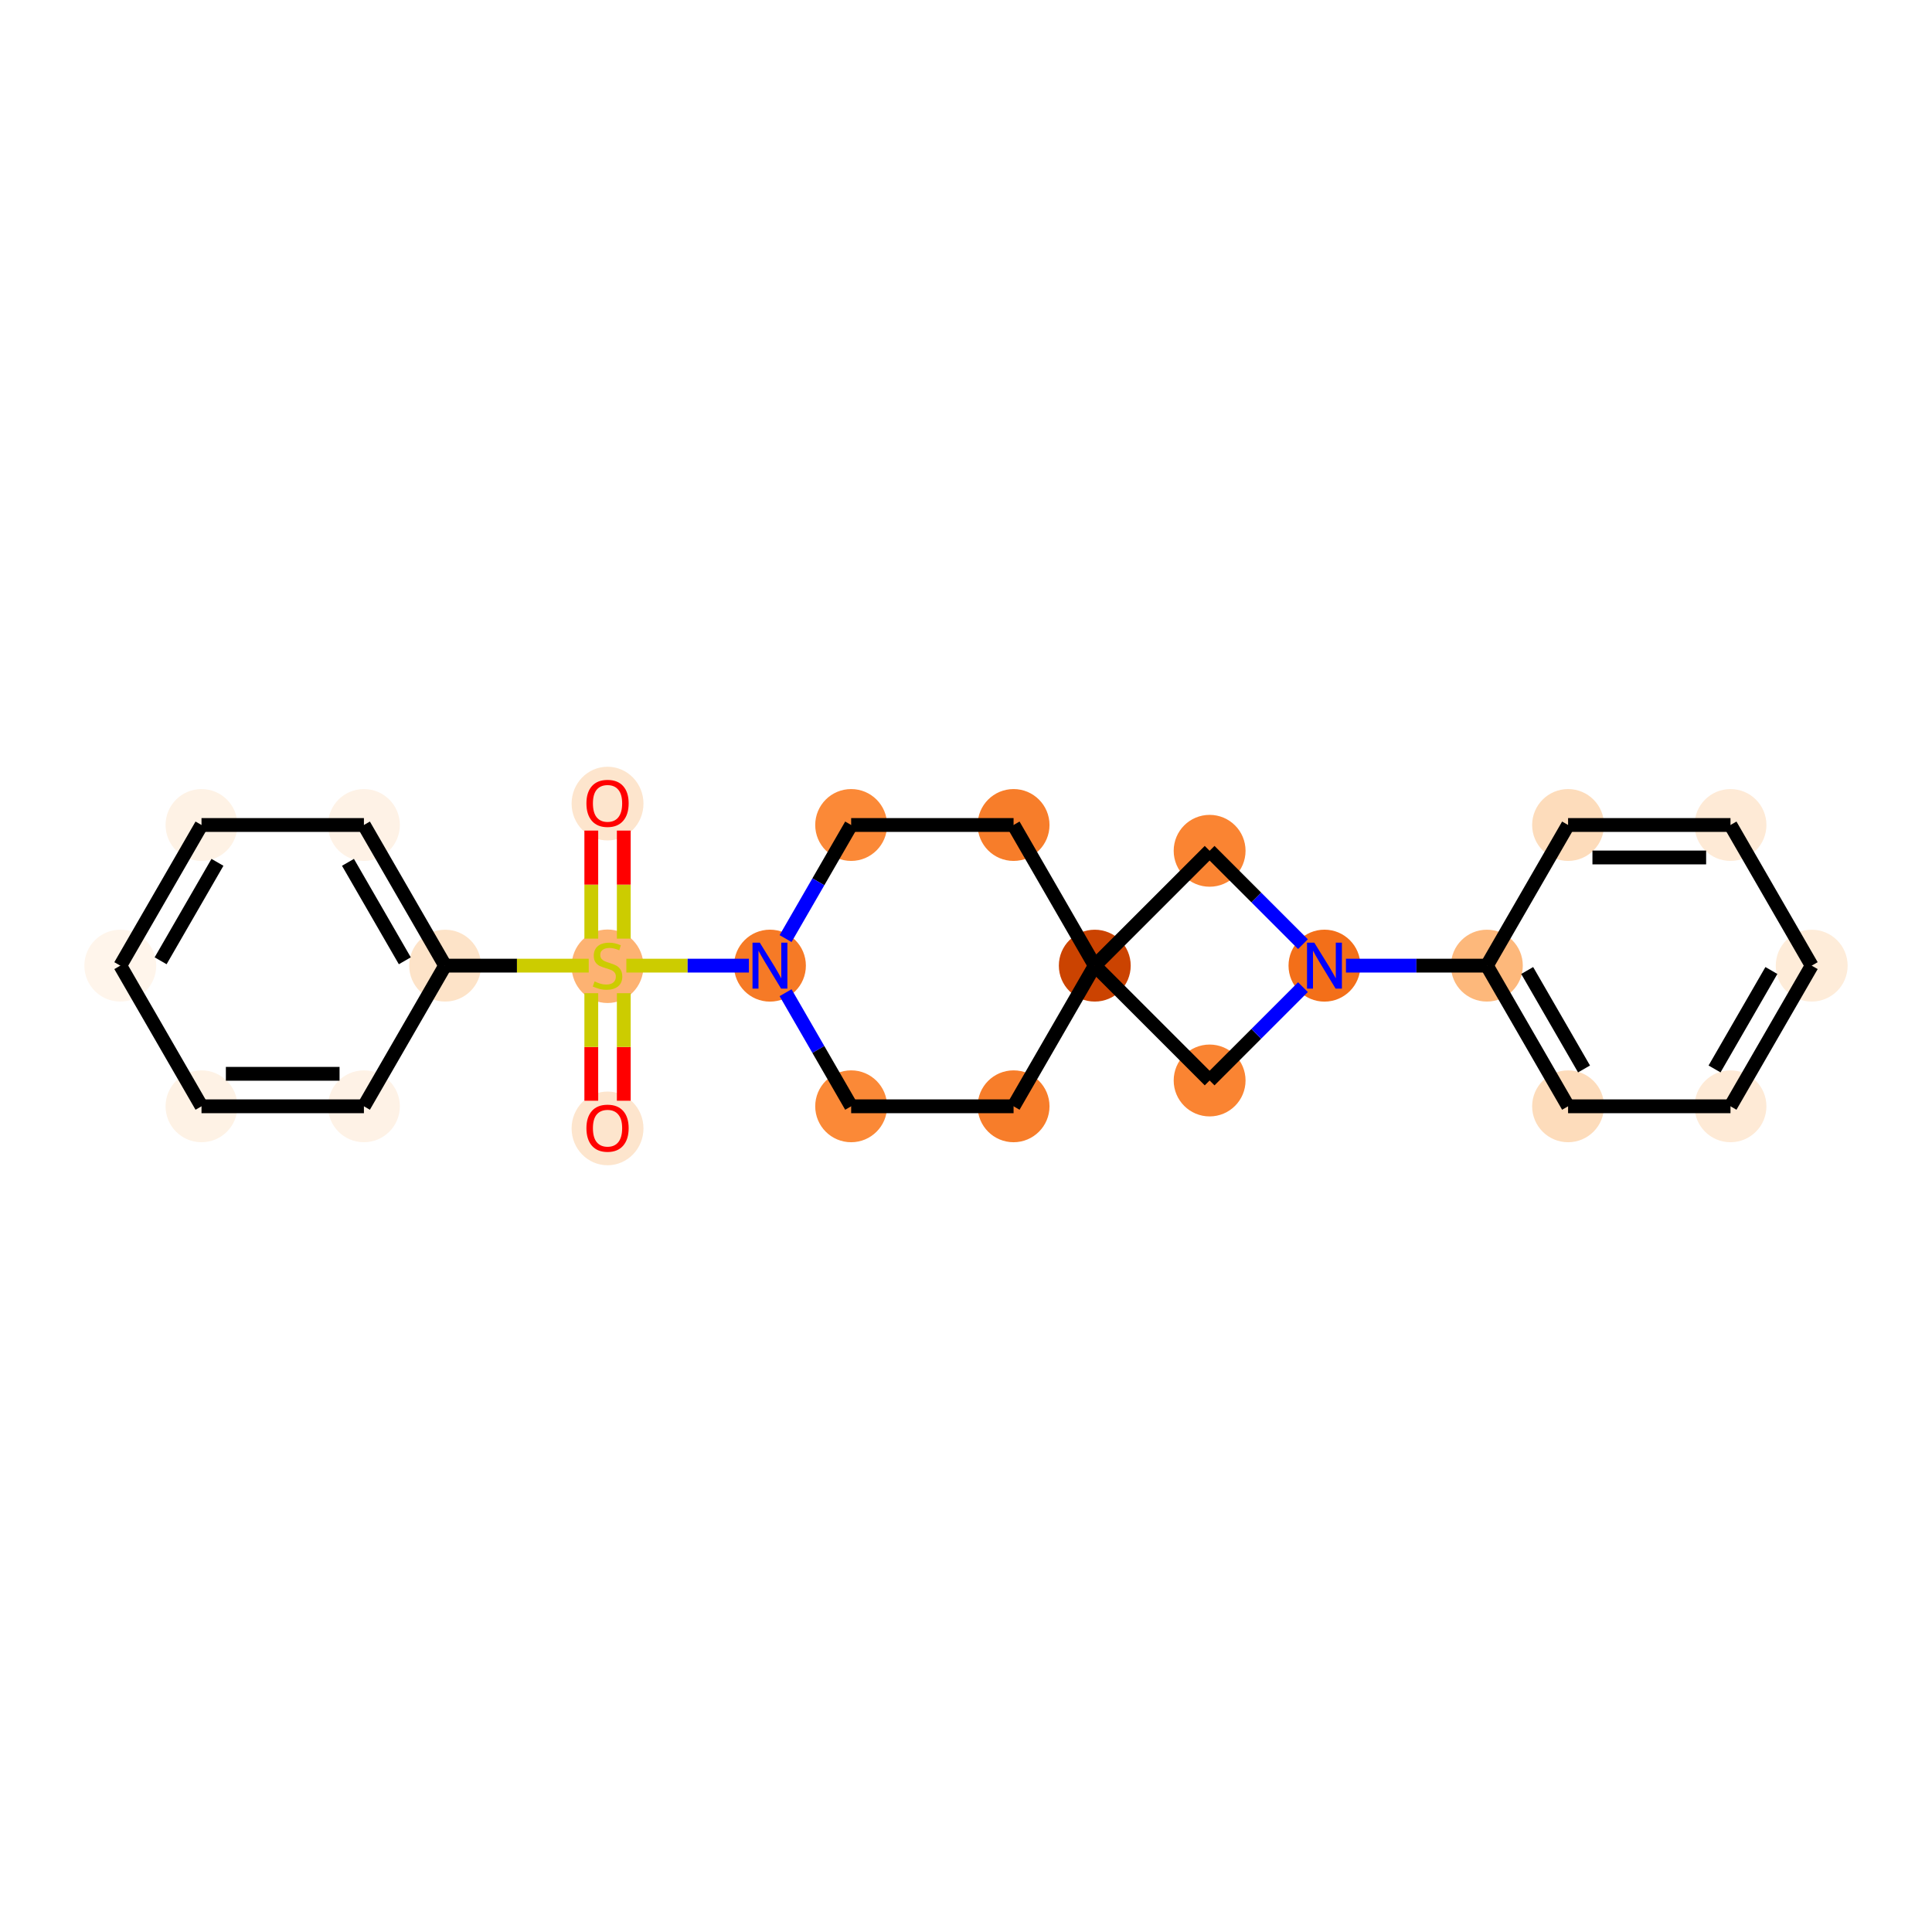 <?xml version='1.0' encoding='iso-8859-1'?>
<svg version='1.1' baseProfile='full'
              xmlns='http://www.w3.org/2000/svg'
                      xmlns:rdkit='http://www.rdkit.org/xml'
                      xmlns:xlink='http://www.w3.org/1999/xlink'
                  xml:space='preserve'
width='280px' height='280px' viewBox='0 0 280 280'>
<!-- END OF HEADER -->
<rect style='opacity:1.0;fill:#FFFFFF;stroke:none' width='280' height='280' x='0' y='0'> </rect>
<ellipse cx='88.049' cy='163.538' rx='4.708' ry='4.84'  style='fill:#FDE5CD;fill-rule:evenodd;stroke:#FDE5CD;stroke-width:1.0px;stroke-linecap:butt;stroke-linejoin:miter;stroke-opacity:1' />
<ellipse cx='88.049' cy='140.038' rx='4.708' ry='4.827'  style='fill:#FDB272;fill-rule:evenodd;stroke:#FDB272;stroke-width:1.0px;stroke-linecap:butt;stroke-linejoin:miter;stroke-opacity:1' />
<ellipse cx='88.049' cy='116.462' rx='4.708' ry='4.84'  style='fill:#FDE5CD;fill-rule:evenodd;stroke:#FDE5CD;stroke-width:1.0px;stroke-linecap:butt;stroke-linejoin:miter;stroke-opacity:1' />
<ellipse cx='64.511' cy='139.948' rx='4.708' ry='4.708'  style='fill:#FDE3C8;fill-rule:evenodd;stroke:#FDE3C8;stroke-width:1.0px;stroke-linecap:butt;stroke-linejoin:miter;stroke-opacity:1' />
<ellipse cx='52.742' cy='119.564' rx='4.708' ry='4.708'  style='fill:#FEF2E6;fill-rule:evenodd;stroke:#FEF2E6;stroke-width:1.0px;stroke-linecap:butt;stroke-linejoin:miter;stroke-opacity:1' />
<ellipse cx='29.204' cy='119.564' rx='4.708' ry='4.708'  style='fill:#FEF2E5;fill-rule:evenodd;stroke:#FEF2E5;stroke-width:1.0px;stroke-linecap:butt;stroke-linejoin:miter;stroke-opacity:1' />
<ellipse cx='17.435' cy='139.948' rx='4.708' ry='4.708'  style='fill:#FFF5EB;fill-rule:evenodd;stroke:#FFF5EB;stroke-width:1.0px;stroke-linecap:butt;stroke-linejoin:miter;stroke-opacity:1' />
<ellipse cx='29.204' cy='160.333' rx='4.708' ry='4.708'  style='fill:#FEF2E5;fill-rule:evenodd;stroke:#FEF2E5;stroke-width:1.0px;stroke-linecap:butt;stroke-linejoin:miter;stroke-opacity:1' />
<ellipse cx='52.742' cy='160.333' rx='4.708' ry='4.708'  style='fill:#FEF2E6;fill-rule:evenodd;stroke:#FEF2E6;stroke-width:1.0px;stroke-linecap:butt;stroke-linejoin:miter;stroke-opacity:1' />
<ellipse cx='111.587' cy='139.948' rx='4.708' ry='4.714'  style='fill:#F67A26;fill-rule:evenodd;stroke:#F67A26;stroke-width:1.0px;stroke-linecap:butt;stroke-linejoin:miter;stroke-opacity:1' />
<ellipse cx='123.356' cy='160.333' rx='4.708' ry='4.708'  style='fill:#FB8937;fill-rule:evenodd;stroke:#FB8937;stroke-width:1.0px;stroke-linecap:butt;stroke-linejoin:miter;stroke-opacity:1' />
<ellipse cx='146.894' cy='160.333' rx='4.708' ry='4.708'  style='fill:#F77D2A;fill-rule:evenodd;stroke:#F77D2A;stroke-width:1.0px;stroke-linecap:butt;stroke-linejoin:miter;stroke-opacity:1' />
<ellipse cx='158.663' cy='139.948' rx='4.708' ry='4.708'  style='fill:#CB4301;fill-rule:evenodd;stroke:#CB4301;stroke-width:1.0px;stroke-linecap:butt;stroke-linejoin:miter;stroke-opacity:1' />
<ellipse cx='146.894' cy='119.564' rx='4.708' ry='4.708'  style='fill:#F77D2A;fill-rule:evenodd;stroke:#F77D2A;stroke-width:1.0px;stroke-linecap:butt;stroke-linejoin:miter;stroke-opacity:1' />
<ellipse cx='123.356' cy='119.564' rx='4.708' ry='4.708'  style='fill:#FB8937;fill-rule:evenodd;stroke:#FB8937;stroke-width:1.0px;stroke-linecap:butt;stroke-linejoin:miter;stroke-opacity:1' />
<ellipse cx='175.307' cy='156.592' rx='4.708' ry='4.708'  style='fill:#FA8432;fill-rule:evenodd;stroke:#FA8432;stroke-width:1.0px;stroke-linecap:butt;stroke-linejoin:miter;stroke-opacity:1' />
<ellipse cx='191.951' cy='139.948' rx='4.708' ry='4.714'  style='fill:#F36F19;fill-rule:evenodd;stroke:#F36F19;stroke-width:1.0px;stroke-linecap:butt;stroke-linejoin:miter;stroke-opacity:1' />
<ellipse cx='215.489' cy='139.948' rx='4.708' ry='4.708'  style='fill:#FDB87B;fill-rule:evenodd;stroke:#FDB87B;stroke-width:1.0px;stroke-linecap:butt;stroke-linejoin:miter;stroke-opacity:1' />
<ellipse cx='227.258' cy='160.333' rx='4.708' ry='4.708'  style='fill:#FDDCBB;fill-rule:evenodd;stroke:#FDDCBB;stroke-width:1.0px;stroke-linecap:butt;stroke-linejoin:miter;stroke-opacity:1' />
<ellipse cx='250.796' cy='160.333' rx='4.708' ry='4.708'  style='fill:#FEEAD6;fill-rule:evenodd;stroke:#FEEAD6;stroke-width:1.0px;stroke-linecap:butt;stroke-linejoin:miter;stroke-opacity:1' />
<ellipse cx='262.565' cy='139.948' rx='4.708' ry='4.708'  style='fill:#FEECD9;fill-rule:evenodd;stroke:#FEECD9;stroke-width:1.0px;stroke-linecap:butt;stroke-linejoin:miter;stroke-opacity:1' />
<ellipse cx='250.796' cy='119.564' rx='4.708' ry='4.708'  style='fill:#FEEAD6;fill-rule:evenodd;stroke:#FEEAD6;stroke-width:1.0px;stroke-linecap:butt;stroke-linejoin:miter;stroke-opacity:1' />
<ellipse cx='227.258' cy='119.564' rx='4.708' ry='4.708'  style='fill:#FDDCBB;fill-rule:evenodd;stroke:#FDDCBB;stroke-width:1.0px;stroke-linecap:butt;stroke-linejoin:miter;stroke-opacity:1' />
<ellipse cx='175.307' cy='123.304' rx='4.708' ry='4.708'  style='fill:#FA8432;fill-rule:evenodd;stroke:#FA8432;stroke-width:1.0px;stroke-linecap:butt;stroke-linejoin:miter;stroke-opacity:1' />
<path class='bond-0 atom-0 atom-1' d='M 90.403,159.527 L 90.403,151.734' style='fill:none;fill-rule:evenodd;stroke:#FF0000;stroke-width:2.0px;stroke-linecap:butt;stroke-linejoin:miter;stroke-opacity:1' />
<path class='bond-0 atom-0 atom-1' d='M 90.403,151.734 L 90.403,143.94' style='fill:none;fill-rule:evenodd;stroke:#CCCC00;stroke-width:2.0px;stroke-linecap:butt;stroke-linejoin:miter;stroke-opacity:1' />
<path class='bond-0 atom-0 atom-1' d='M 85.695,159.527 L 85.695,151.734' style='fill:none;fill-rule:evenodd;stroke:#FF0000;stroke-width:2.0px;stroke-linecap:butt;stroke-linejoin:miter;stroke-opacity:1' />
<path class='bond-0 atom-0 atom-1' d='M 85.695,151.734 L 85.695,143.94' style='fill:none;fill-rule:evenodd;stroke:#CCCC00;stroke-width:2.0px;stroke-linecap:butt;stroke-linejoin:miter;stroke-opacity:1' />
<path class='bond-1 atom-1 atom-2' d='M 90.403,136.036 L 90.403,128.206' style='fill:none;fill-rule:evenodd;stroke:#CCCC00;stroke-width:2.0px;stroke-linecap:butt;stroke-linejoin:miter;stroke-opacity:1' />
<path class='bond-1 atom-1 atom-2' d='M 90.403,128.206 L 90.403,120.375' style='fill:none;fill-rule:evenodd;stroke:#FF0000;stroke-width:2.0px;stroke-linecap:butt;stroke-linejoin:miter;stroke-opacity:1' />
<path class='bond-1 atom-1 atom-2' d='M 85.695,136.036 L 85.695,128.206' style='fill:none;fill-rule:evenodd;stroke:#CCCC00;stroke-width:2.0px;stroke-linecap:butt;stroke-linejoin:miter;stroke-opacity:1' />
<path class='bond-1 atom-1 atom-2' d='M 85.695,128.206 L 85.695,120.375' style='fill:none;fill-rule:evenodd;stroke:#FF0000;stroke-width:2.0px;stroke-linecap:butt;stroke-linejoin:miter;stroke-opacity:1' />
<path class='bond-2 atom-1 atom-3' d='M 85.323,139.948 L 74.917,139.948' style='fill:none;fill-rule:evenodd;stroke:#CCCC00;stroke-width:2.0px;stroke-linecap:butt;stroke-linejoin:miter;stroke-opacity:1' />
<path class='bond-2 atom-1 atom-3' d='M 74.917,139.948 L 64.511,139.948' style='fill:none;fill-rule:evenodd;stroke:#000000;stroke-width:2.0px;stroke-linecap:butt;stroke-linejoin:miter;stroke-opacity:1' />
<path class='bond-8 atom-1 atom-9' d='M 90.775,139.948 L 99.657,139.948' style='fill:none;fill-rule:evenodd;stroke:#CCCC00;stroke-width:2.0px;stroke-linecap:butt;stroke-linejoin:miter;stroke-opacity:1' />
<path class='bond-8 atom-1 atom-9' d='M 99.657,139.948 L 108.539,139.948' style='fill:none;fill-rule:evenodd;stroke:#0000FF;stroke-width:2.0px;stroke-linecap:butt;stroke-linejoin:miter;stroke-opacity:1' />
<path class='bond-3 atom-3 atom-4' d='M 64.511,139.948 L 52.742,119.564' style='fill:none;fill-rule:evenodd;stroke:#000000;stroke-width:2.0px;stroke-linecap:butt;stroke-linejoin:miter;stroke-opacity:1' />
<path class='bond-3 atom-3 atom-4' d='M 58.669,139.244 L 50.43,124.975' style='fill:none;fill-rule:evenodd;stroke:#000000;stroke-width:2.0px;stroke-linecap:butt;stroke-linejoin:miter;stroke-opacity:1' />
<path class='bond-23 atom-8 atom-3' d='M 52.742,160.333 L 64.511,139.948' style='fill:none;fill-rule:evenodd;stroke:#000000;stroke-width:2.0px;stroke-linecap:butt;stroke-linejoin:miter;stroke-opacity:1' />
<path class='bond-4 atom-4 atom-5' d='M 52.742,119.564 L 29.204,119.564' style='fill:none;fill-rule:evenodd;stroke:#000000;stroke-width:2.0px;stroke-linecap:butt;stroke-linejoin:miter;stroke-opacity:1' />
<path class='bond-5 atom-5 atom-6' d='M 29.204,119.564 L 17.435,139.948' style='fill:none;fill-rule:evenodd;stroke:#000000;stroke-width:2.0px;stroke-linecap:butt;stroke-linejoin:miter;stroke-opacity:1' />
<path class='bond-5 atom-5 atom-6' d='M 31.515,124.975 L 23.277,139.244' style='fill:none;fill-rule:evenodd;stroke:#000000;stroke-width:2.0px;stroke-linecap:butt;stroke-linejoin:miter;stroke-opacity:1' />
<path class='bond-6 atom-6 atom-7' d='M 17.435,139.948 L 29.204,160.333' style='fill:none;fill-rule:evenodd;stroke:#000000;stroke-width:2.0px;stroke-linecap:butt;stroke-linejoin:miter;stroke-opacity:1' />
<path class='bond-7 atom-7 atom-8' d='M 29.204,160.333 L 52.742,160.333' style='fill:none;fill-rule:evenodd;stroke:#000000;stroke-width:2.0px;stroke-linecap:butt;stroke-linejoin:miter;stroke-opacity:1' />
<path class='bond-7 atom-7 atom-8' d='M 32.735,155.625 L 49.211,155.625' style='fill:none;fill-rule:evenodd;stroke:#000000;stroke-width:2.0px;stroke-linecap:butt;stroke-linejoin:miter;stroke-opacity:1' />
<path class='bond-9 atom-9 atom-10' d='M 113.851,143.87 L 118.604,152.101' style='fill:none;fill-rule:evenodd;stroke:#0000FF;stroke-width:2.0px;stroke-linecap:butt;stroke-linejoin:miter;stroke-opacity:1' />
<path class='bond-9 atom-9 atom-10' d='M 118.604,152.101 L 123.356,160.333' style='fill:none;fill-rule:evenodd;stroke:#000000;stroke-width:2.0px;stroke-linecap:butt;stroke-linejoin:miter;stroke-opacity:1' />
<path class='bond-24 atom-14 atom-9' d='M 123.356,119.564 L 118.604,127.795' style='fill:none;fill-rule:evenodd;stroke:#000000;stroke-width:2.0px;stroke-linecap:butt;stroke-linejoin:miter;stroke-opacity:1' />
<path class='bond-24 atom-14 atom-9' d='M 118.604,127.795 L 113.851,136.027' style='fill:none;fill-rule:evenodd;stroke:#0000FF;stroke-width:2.0px;stroke-linecap:butt;stroke-linejoin:miter;stroke-opacity:1' />
<path class='bond-10 atom-10 atom-11' d='M 123.356,160.333 L 146.894,160.333' style='fill:none;fill-rule:evenodd;stroke:#000000;stroke-width:2.0px;stroke-linecap:butt;stroke-linejoin:miter;stroke-opacity:1' />
<path class='bond-11 atom-11 atom-12' d='M 146.894,160.333 L 158.663,139.948' style='fill:none;fill-rule:evenodd;stroke:#000000;stroke-width:2.0px;stroke-linecap:butt;stroke-linejoin:miter;stroke-opacity:1' />
<path class='bond-12 atom-12 atom-13' d='M 158.663,139.948 L 146.894,119.564' style='fill:none;fill-rule:evenodd;stroke:#000000;stroke-width:2.0px;stroke-linecap:butt;stroke-linejoin:miter;stroke-opacity:1' />
<path class='bond-14 atom-12 atom-15' d='M 158.663,139.948 L 175.307,156.592' style='fill:none;fill-rule:evenodd;stroke:#000000;stroke-width:2.0px;stroke-linecap:butt;stroke-linejoin:miter;stroke-opacity:1' />
<path class='bond-26 atom-23 atom-12' d='M 175.307,123.304 L 158.663,139.948' style='fill:none;fill-rule:evenodd;stroke:#000000;stroke-width:2.0px;stroke-linecap:butt;stroke-linejoin:miter;stroke-opacity:1' />
<path class='bond-13 atom-13 atom-14' d='M 146.894,119.564 L 123.356,119.564' style='fill:none;fill-rule:evenodd;stroke:#000000;stroke-width:2.0px;stroke-linecap:butt;stroke-linejoin:miter;stroke-opacity:1' />
<path class='bond-15 atom-15 atom-16' d='M 175.307,156.592 L 182.071,149.828' style='fill:none;fill-rule:evenodd;stroke:#000000;stroke-width:2.0px;stroke-linecap:butt;stroke-linejoin:miter;stroke-opacity:1' />
<path class='bond-15 atom-15 atom-16' d='M 182.071,149.828 L 188.835,143.065' style='fill:none;fill-rule:evenodd;stroke:#0000FF;stroke-width:2.0px;stroke-linecap:butt;stroke-linejoin:miter;stroke-opacity:1' />
<path class='bond-16 atom-16 atom-17' d='M 195.067,139.948 L 205.278,139.948' style='fill:none;fill-rule:evenodd;stroke:#0000FF;stroke-width:2.0px;stroke-linecap:butt;stroke-linejoin:miter;stroke-opacity:1' />
<path class='bond-16 atom-16 atom-17' d='M 205.278,139.948 L 215.489,139.948' style='fill:none;fill-rule:evenodd;stroke:#000000;stroke-width:2.0px;stroke-linecap:butt;stroke-linejoin:miter;stroke-opacity:1' />
<path class='bond-22 atom-16 atom-23' d='M 188.835,136.832 L 182.071,130.068' style='fill:none;fill-rule:evenodd;stroke:#0000FF;stroke-width:2.0px;stroke-linecap:butt;stroke-linejoin:miter;stroke-opacity:1' />
<path class='bond-22 atom-16 atom-23' d='M 182.071,130.068 L 175.307,123.304' style='fill:none;fill-rule:evenodd;stroke:#000000;stroke-width:2.0px;stroke-linecap:butt;stroke-linejoin:miter;stroke-opacity:1' />
<path class='bond-17 atom-17 atom-18' d='M 215.489,139.948 L 227.258,160.333' style='fill:none;fill-rule:evenodd;stroke:#000000;stroke-width:2.0px;stroke-linecap:butt;stroke-linejoin:miter;stroke-opacity:1' />
<path class='bond-17 atom-17 atom-18' d='M 221.331,140.652 L 229.57,154.921' style='fill:none;fill-rule:evenodd;stroke:#000000;stroke-width:2.0px;stroke-linecap:butt;stroke-linejoin:miter;stroke-opacity:1' />
<path class='bond-25 atom-22 atom-17' d='M 227.258,119.564 L 215.489,139.948' style='fill:none;fill-rule:evenodd;stroke:#000000;stroke-width:2.0px;stroke-linecap:butt;stroke-linejoin:miter;stroke-opacity:1' />
<path class='bond-18 atom-18 atom-19' d='M 227.258,160.333 L 250.796,160.333' style='fill:none;fill-rule:evenodd;stroke:#000000;stroke-width:2.0px;stroke-linecap:butt;stroke-linejoin:miter;stroke-opacity:1' />
<path class='bond-19 atom-19 atom-20' d='M 250.796,160.333 L 262.565,139.948' style='fill:none;fill-rule:evenodd;stroke:#000000;stroke-width:2.0px;stroke-linecap:butt;stroke-linejoin:miter;stroke-opacity:1' />
<path class='bond-19 atom-19 atom-20' d='M 248.485,154.921 L 256.723,140.652' style='fill:none;fill-rule:evenodd;stroke:#000000;stroke-width:2.0px;stroke-linecap:butt;stroke-linejoin:miter;stroke-opacity:1' />
<path class='bond-20 atom-20 atom-21' d='M 262.565,139.948 L 250.796,119.564' style='fill:none;fill-rule:evenodd;stroke:#000000;stroke-width:2.0px;stroke-linecap:butt;stroke-linejoin:miter;stroke-opacity:1' />
<path class='bond-21 atom-21 atom-22' d='M 250.796,119.564 L 227.258,119.564' style='fill:none;fill-rule:evenodd;stroke:#000000;stroke-width:2.0px;stroke-linecap:butt;stroke-linejoin:miter;stroke-opacity:1' />
<path class='bond-21 atom-21 atom-22' d='M 247.265,124.271 L 230.789,124.271' style='fill:none;fill-rule:evenodd;stroke:#000000;stroke-width:2.0px;stroke-linecap:butt;stroke-linejoin:miter;stroke-opacity:1' />
<path  class='atom-0' d='M 84.989 163.505
Q 84.989 161.905, 85.78 161.01
Q 86.571 160.116, 88.049 160.116
Q 89.527 160.116, 90.318 161.01
Q 91.109 161.905, 91.109 163.505
Q 91.109 165.125, 90.309 166.047
Q 89.508 166.96, 88.049 166.96
Q 86.58 166.96, 85.78 166.047
Q 84.989 165.134, 84.989 163.505
M 88.049 166.207
Q 89.066 166.207, 89.612 165.529
Q 90.167 164.842, 90.167 163.505
Q 90.167 162.196, 89.612 161.537
Q 89.066 160.869, 88.049 160.869
Q 87.032 160.869, 86.477 161.528
Q 85.931 162.187, 85.931 163.505
Q 85.931 164.851, 86.477 165.529
Q 87.032 166.207, 88.049 166.207
' fill='#FF0000'/>
<path  class='atom-1' d='M 86.166 142.236
Q 86.241 142.264, 86.552 142.396
Q 86.863 142.528, 87.202 142.613
Q 87.55 142.688, 87.889 142.688
Q 88.52 142.688, 88.887 142.387
Q 89.254 142.076, 89.254 141.539
Q 89.254 141.172, 89.066 140.946
Q 88.887 140.72, 88.605 140.598
Q 88.322 140.475, 87.851 140.334
Q 87.258 140.155, 86.9 139.986
Q 86.552 139.816, 86.298 139.459
Q 86.053 139.101, 86.053 138.498
Q 86.053 137.66, 86.618 137.142
Q 87.192 136.625, 88.322 136.625
Q 89.094 136.625, 89.97 136.992
L 89.753 137.717
Q 88.953 137.387, 88.35 137.387
Q 87.701 137.387, 87.343 137.66
Q 86.985 137.924, 86.995 138.385
Q 86.995 138.743, 87.173 138.96
Q 87.362 139.176, 87.625 139.299
Q 87.898 139.421, 88.35 139.562
Q 88.953 139.75, 89.311 139.939
Q 89.668 140.127, 89.923 140.513
Q 90.186 140.89, 90.186 141.539
Q 90.186 142.462, 89.565 142.961
Q 88.953 143.451, 87.927 143.451
Q 87.334 143.451, 86.882 143.319
Q 86.439 143.196, 85.912 142.98
L 86.166 142.236
' fill='#CCCC00'/>
<path  class='atom-2' d='M 84.989 116.429
Q 84.989 114.828, 85.78 113.934
Q 86.571 113.04, 88.049 113.04
Q 89.527 113.04, 90.318 113.934
Q 91.109 114.828, 91.109 116.429
Q 91.109 118.048, 90.309 118.971
Q 89.508 119.884, 88.049 119.884
Q 86.58 119.884, 85.78 118.971
Q 84.989 118.058, 84.989 116.429
M 88.049 119.131
Q 89.066 119.131, 89.612 118.453
Q 90.167 117.766, 90.167 116.429
Q 90.167 115.12, 89.612 114.461
Q 89.066 113.793, 88.049 113.793
Q 87.032 113.793, 86.477 114.452
Q 85.931 115.111, 85.931 116.429
Q 85.931 117.775, 86.477 118.453
Q 87.032 119.131, 88.049 119.131
' fill='#FF0000'/>
<path  class='atom-9' d='M 110.114 136.615
L 112.298 140.146
Q 112.514 140.494, 112.863 141.125
Q 113.211 141.756, 113.23 141.794
L 113.23 136.615
L 114.115 136.615
L 114.115 143.281
L 113.202 143.281
L 110.857 139.421
Q 110.584 138.969, 110.292 138.451
Q 110.01 137.933, 109.925 137.773
L 109.925 143.281
L 109.059 143.281
L 109.059 136.615
L 110.114 136.615
' fill='#0000FF'/>
<path  class='atom-16' d='M 190.477 136.615
L 192.662 140.146
Q 192.878 140.494, 193.227 141.125
Q 193.575 141.756, 193.594 141.794
L 193.594 136.615
L 194.479 136.615
L 194.479 143.281
L 193.566 143.281
L 191.221 139.421
Q 190.948 138.969, 190.656 138.451
Q 190.374 137.933, 190.289 137.773
L 190.289 143.281
L 189.423 143.281
L 189.423 136.615
L 190.477 136.615
' fill='#0000FF'/>
</svg>
